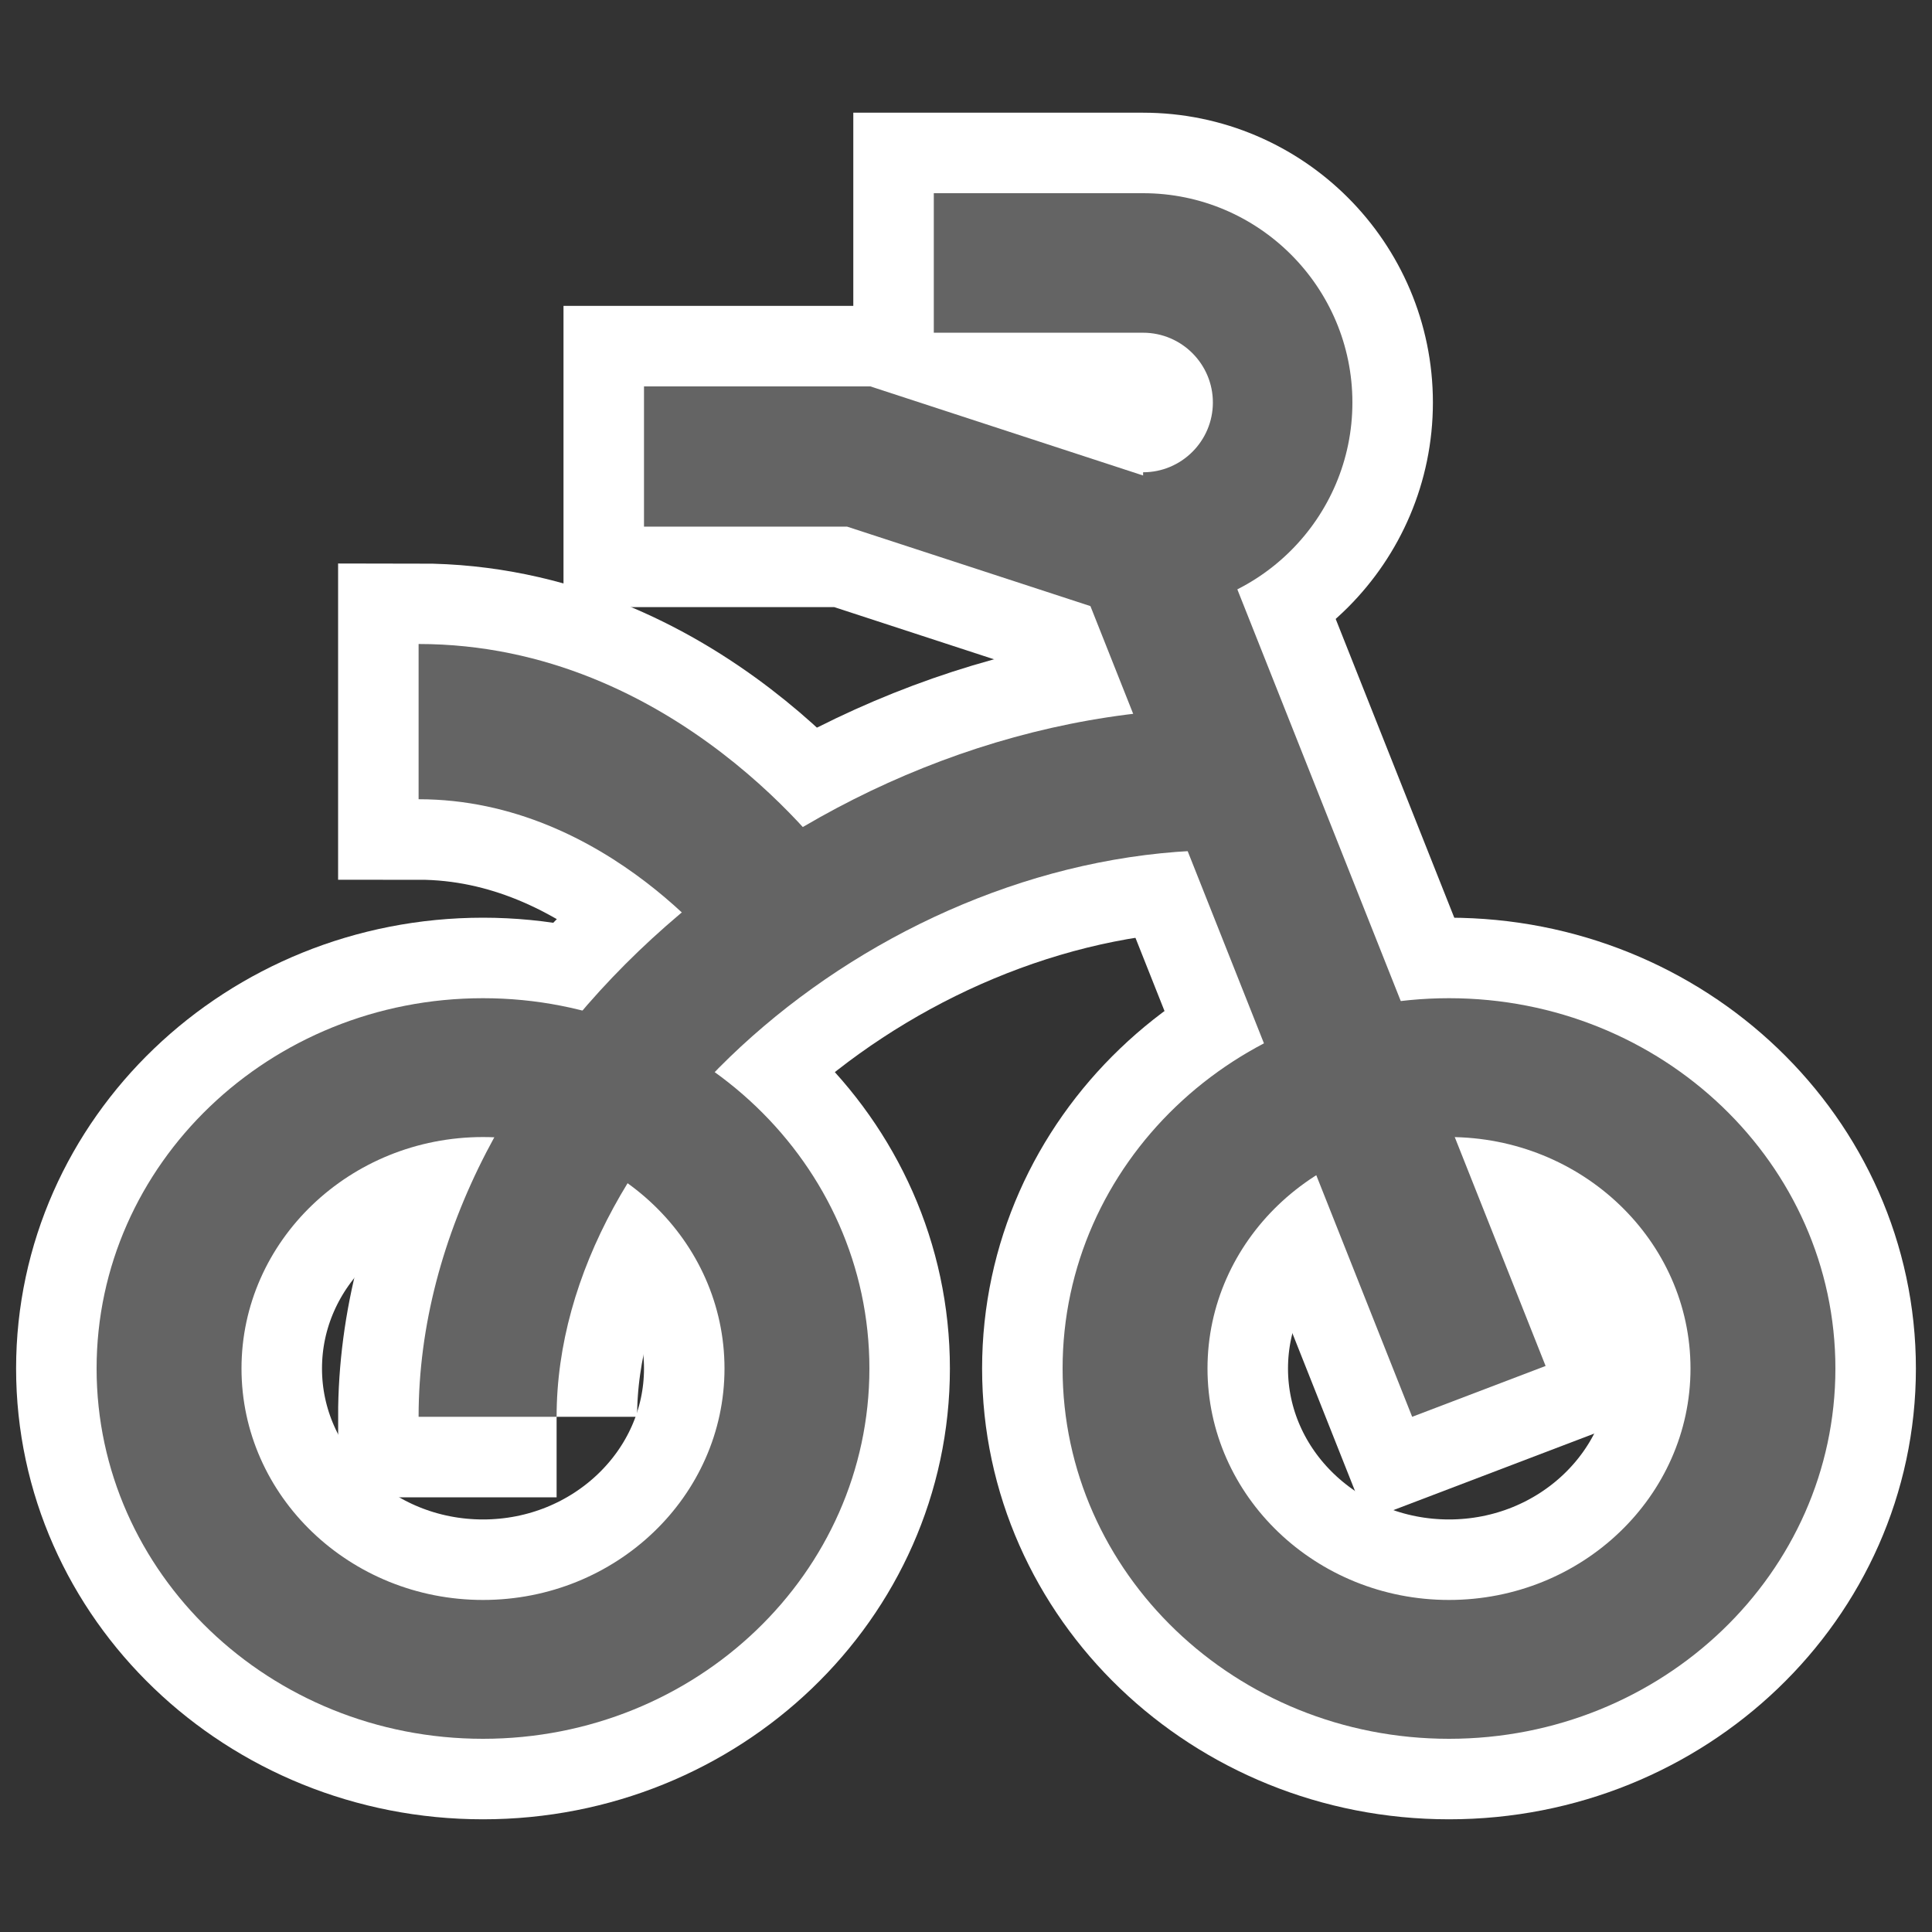 <?xml version="1.0" encoding="UTF-8"?>
<svg width="60px" height="60px" viewBox="0 0 60 60" version="1.1" xmlns="http://www.w3.org/2000/svg" xmlns:xlink="http://www.w3.org/1999/xlink">
    <rect x="0" y="0" width="60" height="60" fill="#333333" stroke="none"/>
    <title>poi_bicycle_7</title>
    <g id="poi_bicycle_7" stroke="none" stroke-width="1" fill="none" fill-rule="evenodd">
        <g id="Group" transform="translate(3, 6)" stroke="#FFFFFF" stroke-width="5">
            <path d="M12,25 C5.373,25 0,30.149 0,36.5 C0,42.851 5.373,48 12,48 C18.627,48 24,42.851 24,36.5 C24,30.149 18.627,25 12,25 M12,29.312 C16.136,29.312 19.5,32.537 19.5,36.5 C19.5,40.463 16.136,43.688 12,43.688 C7.864,43.688 4.5,40.463 4.5,36.5 C4.5,32.537 7.864,29.312 12,29.312" id="Fill-1"></path>
            <path d="M42,25 C35.373,25 30,30.149 30,36.5 C30,42.851 35.373,48 42,48 C48.627,48 54,42.851 54,36.5 C54,30.149 48.627,25 42,25 M42,29.312 C46.136,29.312 49.5,32.537 49.5,36.5 C49.5,40.463 46.136,43.688 42,43.688 C37.864,43.688 34.5,40.463 34.5,36.5 C34.5,32.537 37.864,29.312 42,29.312" id="Fill-3"></path>
            <polygon id="Fill-5" points="40.856 38 30.864 12.823 23.307 10.355 17 10.355 17 6 24.029 6 34.25 9.339 45 36.421"></polygon>
            <path d="M32.5,13 L32.5,8.667 C33.695,8.667 34.667,7.695 34.667,6.5 C34.667,5.305 33.695,4.333 32.5,4.333 L26,4.333 L26,0 L32.5,0 C36.084,0 39,2.916 39,6.5 C39,10.084 36.084,13 32.5,13" id="Fill-7"></path>
            <path d="M14.286,38 L10,38 C10,26.692 22.15,16 35,16 L35,20.4 C24.547,20.4 14.286,29.118 14.286,38" id="Fill-9"></path>
            <path d="M19.709,24 C19.678,23.957 15.906,18.821 10,18.821 L10,14 C17.971,14 22.798,20.688 23,20.973 L19.709,24 Z" id="Fill-11"></path>
        </g>
        <g id="Group" transform="translate(3, 6)" fill="#646464">
            <path d="M12,25 C5.373,25 0,30.149 0,36.5 C0,42.851 5.373,48 12,48 C18.627,48 24,42.851 24,36.5 C24,30.149 18.627,25 12,25 M12,29.312 C16.136,29.312 19.5,32.537 19.5,36.5 C19.5,40.463 16.136,43.688 12,43.688 C7.864,43.688 4.5,40.463 4.5,36.5 C4.5,32.537 7.864,29.312 12,29.312" id="Fill-1"></path>
            <path d="M42,25 C35.373,25 30,30.149 30,36.5 C30,42.851 35.373,48 42,48 C48.627,48 54,42.851 54,36.5 C54,30.149 48.627,25 42,25 M42,29.312 C46.136,29.312 49.5,32.537 49.5,36.5 C49.5,40.463 46.136,43.688 42,43.688 C37.864,43.688 34.5,40.463 34.5,36.5 C34.5,32.537 37.864,29.312 42,29.312" id="Fill-3"></path>
            <polygon id="Fill-5" points="40.856 38 30.864 12.823 23.307 10.355 17 10.355 17 6 24.029 6 34.25 9.339 45 36.421"></polygon>
            <path d="M32.5,13 L32.5,8.667 C33.695,8.667 34.667,7.695 34.667,6.5 C34.667,5.305 33.695,4.333 32.5,4.333 L26,4.333 L26,0 L32.5,0 C36.084,0 39,2.916 39,6.5 C39,10.084 36.084,13 32.5,13" id="Fill-7"></path>
            <path d="M14.286,38 L10,38 C10,26.692 22.15,16 35,16 L35,20.4 C24.547,20.4 14.286,29.118 14.286,38" id="Fill-9"></path>
            <path d="M19.709,24 C19.678,23.957 15.906,18.821 10,18.821 L10,14 C17.971,14 22.798,20.688 23,20.973 L19.709,24 Z" id="Fill-11"></path>
        </g>
    </g>
</svg>